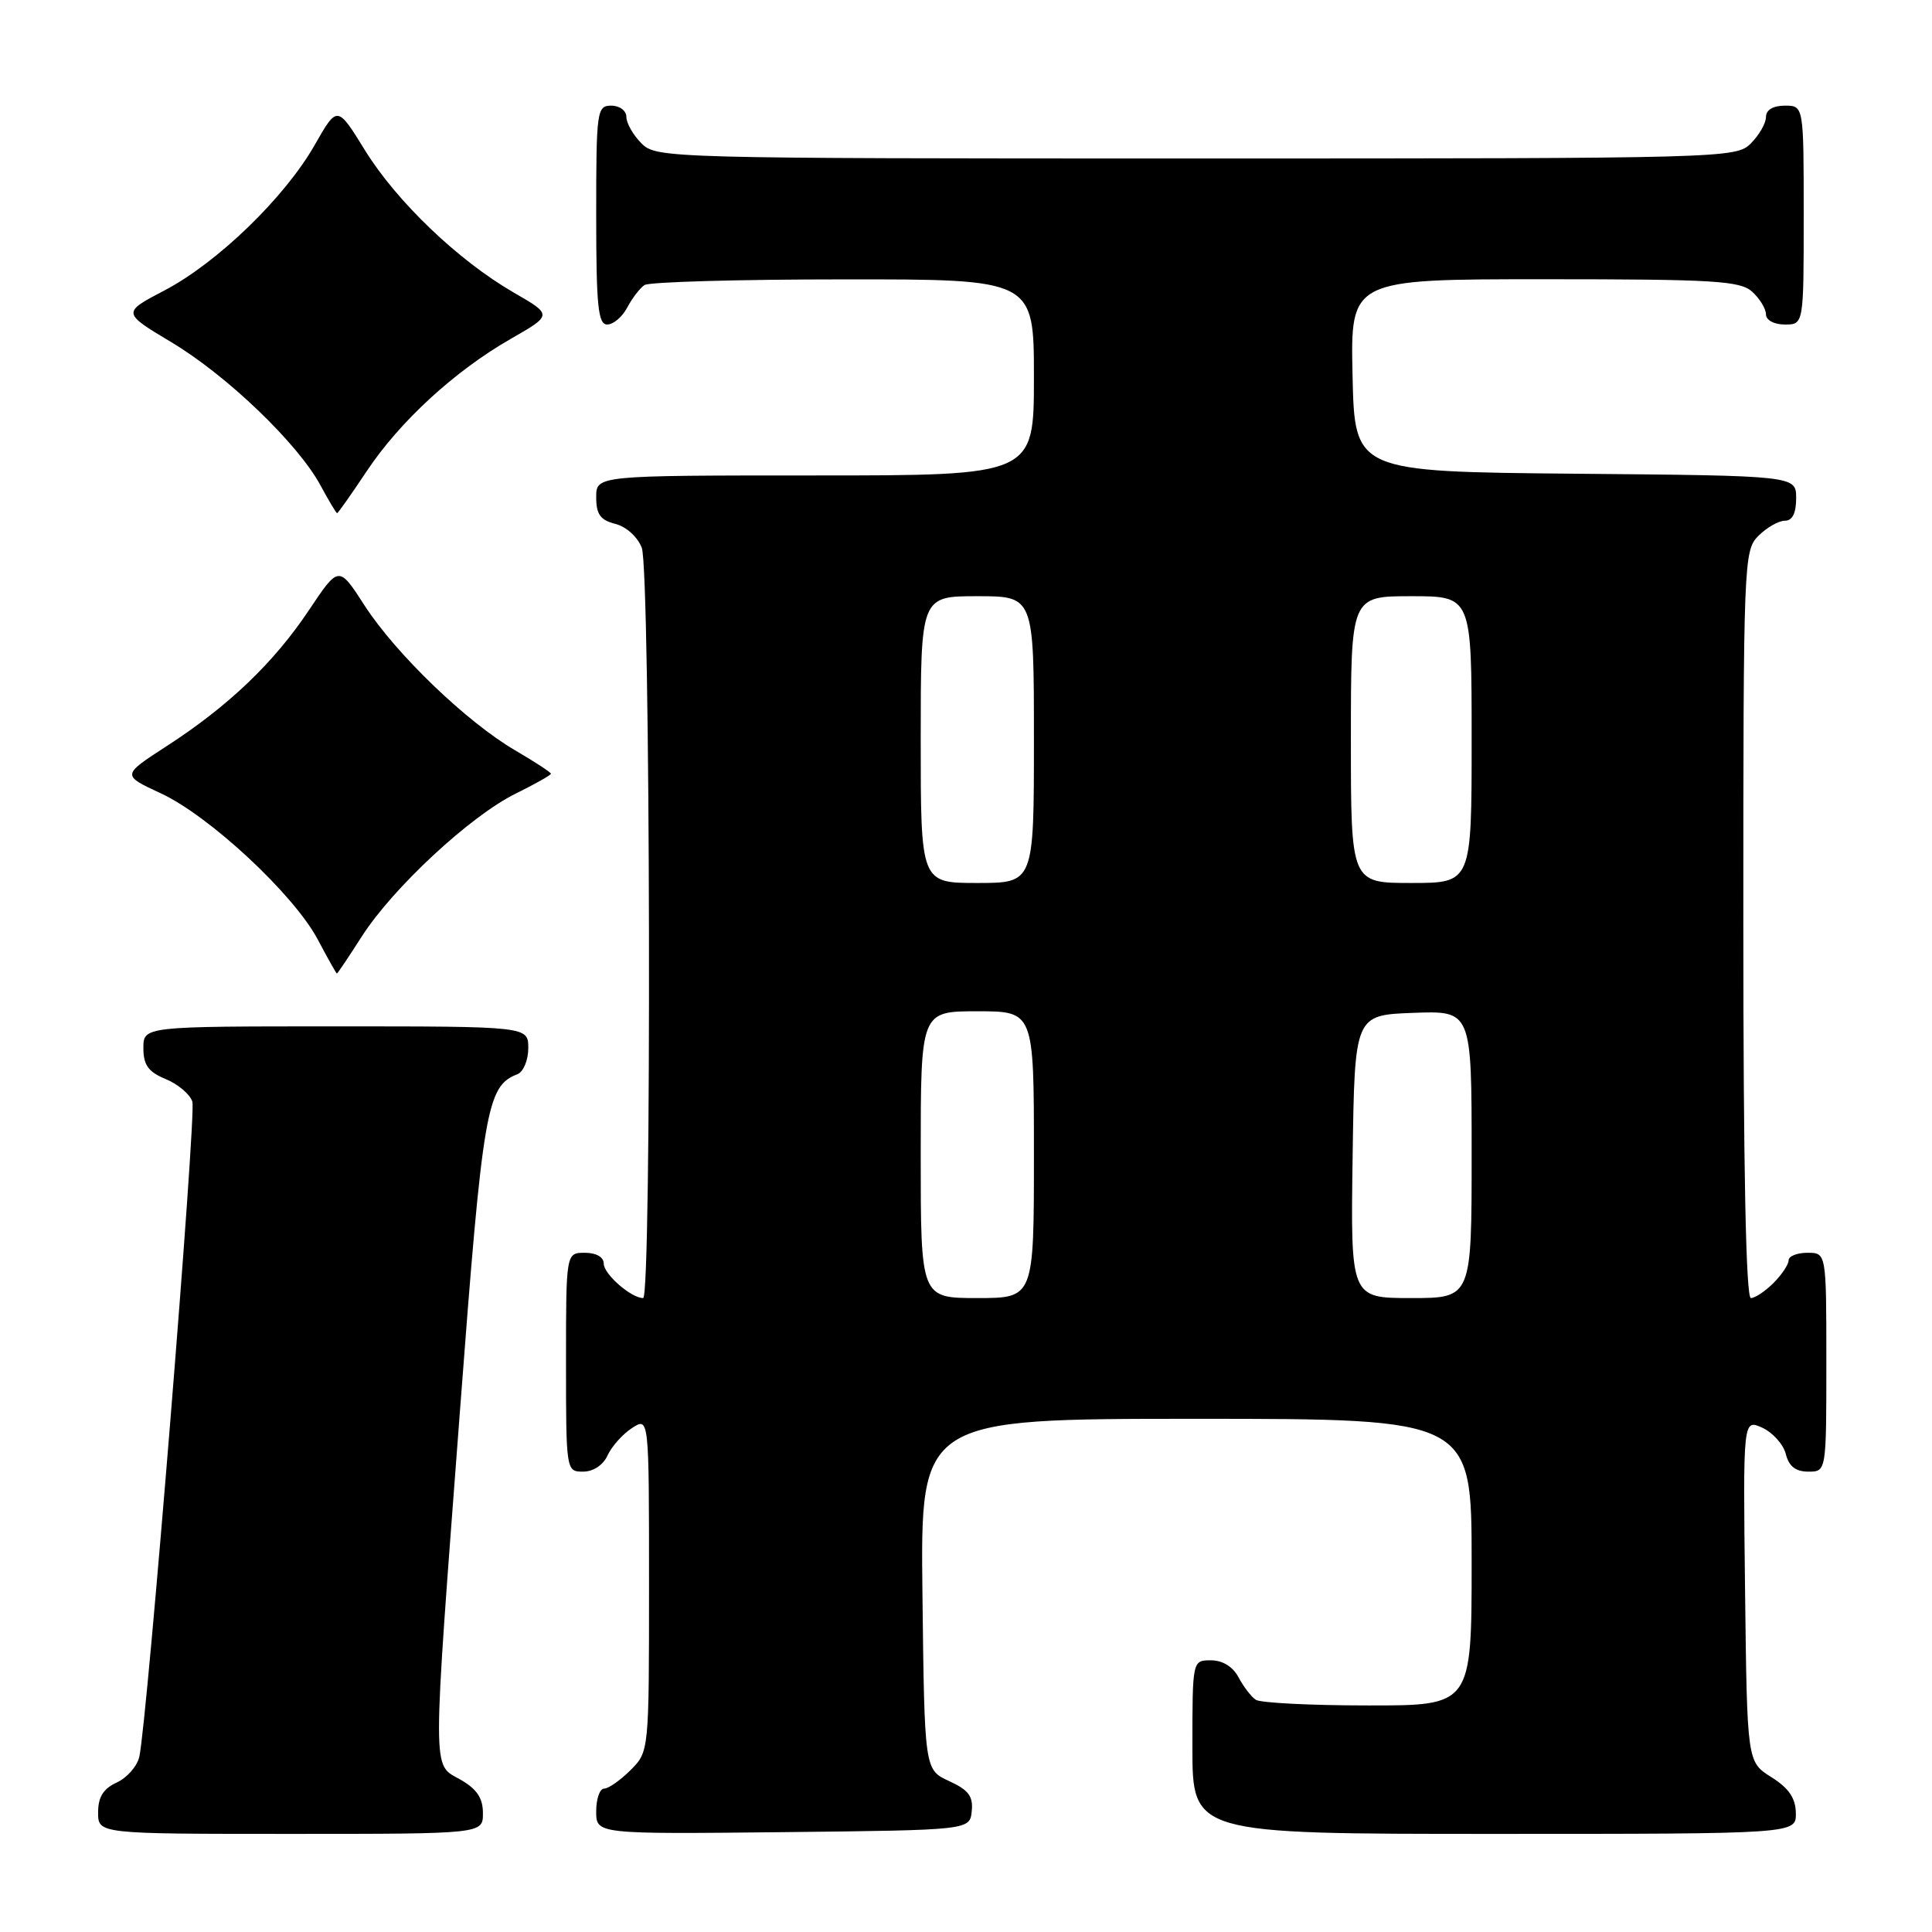 <?xml version="1.0" encoding="UTF-8" standalone="no"?>
<!DOCTYPE svg PUBLIC "-//W3C//DTD SVG 1.1//EN" "http://www.w3.org/Graphics/SVG/1.1/DTD/svg11.dtd" >
<svg xmlns="http://www.w3.org/2000/svg" xmlns:xlink="http://www.w3.org/1999/xlink" version="1.1" viewBox="0 0 256 256">
 <g >
 <path fill="currentColor"
d=" M 63.99 240.25 C 63.99 238.25 63.18 237.04 60.99 235.80 C 57.23 233.66 57.24 236.03 60.97 186.64 C 63.98 146.84 64.49 143.90 68.56 142.34 C 69.35 142.03 70.00 140.49 70.00 138.89 C 70.00 136.00 70.00 136.00 44.50 136.00 C 19.00 136.00 19.00 136.00 19.00 138.88 C 19.00 141.13 19.65 142.03 21.97 142.99 C 23.60 143.66 25.19 145.01 25.49 145.98 C 26.03 147.68 19.51 228.06 18.46 232.78 C 18.17 234.04 16.83 235.57 15.47 236.19 C 13.69 237.01 13.00 238.11 13.00 240.16 C 13.00 243.00 13.00 243.00 38.50 243.00 C 64.00 243.00 64.00 243.00 63.99 240.25 Z  M 128.76 240.00 C 128.97 238.03 128.34 237.18 125.76 236.00 C 122.50 234.50 122.50 234.50 122.23 211.25 C 121.96 188.00 121.96 188.00 158.48 188.00 C 195.00 188.00 195.00 188.00 195.00 207.00 C 195.00 226.00 195.00 226.00 181.25 225.98 C 173.69 225.98 167.00 225.64 166.40 225.23 C 165.79 224.83 164.77 223.49 164.11 222.25 C 163.37 220.85 162.00 220.00 160.46 220.00 C 158.00 220.00 158.00 220.00 158.00 231.50 C 158.00 243.00 158.00 243.00 198.00 243.00 C 238.00 243.00 238.00 243.00 237.96 240.25 C 237.93 238.26 237.03 236.94 234.71 235.48 C 231.50 233.46 231.50 233.46 231.23 210.74 C 230.96 188.03 230.96 188.03 233.51 189.18 C 234.90 189.82 236.31 191.39 236.63 192.67 C 237.04 194.30 237.94 195.00 239.61 195.00 C 242.00 195.00 242.00 195.00 242.00 180.50 C 242.00 166.00 242.00 166.00 239.50 166.00 C 238.12 166.00 237.00 166.45 237.00 167.00 C 237.00 167.55 236.10 168.90 235.00 170.00 C 233.90 171.10 232.55 172.00 232.00 172.00 C 231.35 172.00 231.00 154.83 231.00 122.50 C 231.00 74.33 231.05 72.95 233.00 71.00 C 234.10 69.90 235.68 69.00 236.50 69.00 C 237.50 69.00 238.00 68.00 238.00 66.02 C 238.00 63.03 238.00 63.03 208.75 62.77 C 179.50 62.50 179.50 62.50 179.22 49.75 C 178.94 37.00 178.94 37.00 204.64 37.00 C 227.15 37.00 230.57 37.21 232.17 38.65 C 233.18 39.57 234.00 40.92 234.00 41.65 C 234.00 42.42 235.07 43.00 236.50 43.00 C 239.00 43.00 239.00 43.00 239.00 28.50 C 239.00 14.00 239.00 14.00 236.50 14.00 C 234.94 14.00 234.00 14.57 234.00 15.50 C 234.00 16.33 233.10 17.90 232.00 19.00 C 230.04 20.96 228.67 21.00 158.50 21.00 C 88.33 21.00 86.96 20.96 85.00 19.00 C 83.90 17.90 83.00 16.33 83.00 15.50 C 83.00 14.67 82.11 14.00 81.00 14.00 C 79.09 14.00 79.00 14.67 79.00 28.50 C 79.00 40.57 79.25 43.00 80.46 43.00 C 81.27 43.00 82.46 41.99 83.11 40.75 C 83.77 39.51 84.79 38.17 85.40 37.77 C 86.00 37.36 97.86 37.02 111.75 37.02 C 137.00 37.00 137.00 37.00 137.00 50.00 C 137.00 63.00 137.00 63.00 108.00 63.00 C 79.00 63.00 79.00 63.00 79.00 65.89 C 79.00 68.15 79.55 68.92 81.54 69.42 C 82.98 69.78 84.49 71.15 85.04 72.59 C 86.19 75.63 86.37 172.00 85.22 172.00 C 83.63 172.00 80.00 168.83 80.00 167.44 C 80.00 166.57 79.01 166.00 77.50 166.00 C 75.00 166.00 75.00 166.00 75.00 180.50 C 75.00 194.89 75.02 195.00 77.26 195.00 C 78.61 195.00 79.93 194.13 80.51 192.84 C 81.06 191.65 82.51 190.02 83.75 189.22 C 86.00 187.76 86.00 187.76 86.00 209.92 C 86.00 232.09 86.00 232.09 83.55 234.55 C 82.20 235.90 80.62 237.00 80.05 237.00 C 79.47 237.00 79.00 238.36 79.00 240.02 C 79.00 243.03 79.00 243.03 103.75 242.77 C 128.50 242.50 128.50 242.50 128.76 240.00 Z  M 47.97 124.04 C 52.10 117.61 62.32 108.13 68.29 105.18 C 70.88 103.90 73.00 102.71 73.00 102.52 C 73.00 102.34 70.86 100.94 68.25 99.42 C 61.81 95.65 52.45 86.64 48.30 80.22 C 44.89 74.93 44.89 74.93 40.95 80.83 C 36.30 87.81 30.23 93.60 22.06 98.88 C 16.13 102.72 16.13 102.72 21.29 105.11 C 27.75 108.10 38.93 118.51 42.10 124.48 C 43.42 126.97 44.56 129.00 44.64 129.00 C 44.73 129.00 46.22 126.77 47.97 124.04 Z  M 48.54 62.51 C 52.95 55.86 60.24 49.16 67.68 44.90 C 73.21 41.73 73.21 41.73 68.08 38.77 C 60.71 34.51 52.57 26.72 48.34 19.88 C 44.69 13.96 44.69 13.96 41.69 19.23 C 37.73 26.17 28.81 34.81 21.80 38.48 C 16.17 41.43 16.17 41.43 22.73 45.36 C 30.10 49.77 39.51 58.81 42.48 64.34 C 43.57 66.35 44.55 68.00 44.67 68.00 C 44.79 68.00 46.53 65.53 48.54 62.51 Z  M 122.00 153.00 C 122.00 134.00 122.00 134.00 129.50 134.00 C 137.00 134.00 137.00 134.00 137.00 153.00 C 137.00 172.00 137.00 172.00 129.50 172.00 C 122.00 172.00 122.00 172.00 122.00 153.00 Z  M 179.23 153.25 C 179.50 134.50 179.50 134.50 187.25 134.21 C 195.00 133.92 195.00 133.92 195.00 152.96 C 195.00 172.00 195.00 172.00 186.98 172.00 C 178.96 172.00 178.96 172.00 179.23 153.25 Z  M 122.00 98.00 C 122.00 79.00 122.00 79.00 129.50 79.00 C 137.00 79.00 137.00 79.00 137.00 98.00 C 137.00 117.00 137.00 117.00 129.50 117.00 C 122.00 117.00 122.00 117.00 122.00 98.00 Z  M 179.00 98.00 C 179.00 79.00 179.00 79.00 187.00 79.00 C 195.00 79.00 195.00 79.00 195.00 98.00 C 195.00 117.00 195.00 117.00 187.00 117.00 C 179.00 117.00 179.00 117.00 179.00 98.00 Z "/>
</g>
</svg>